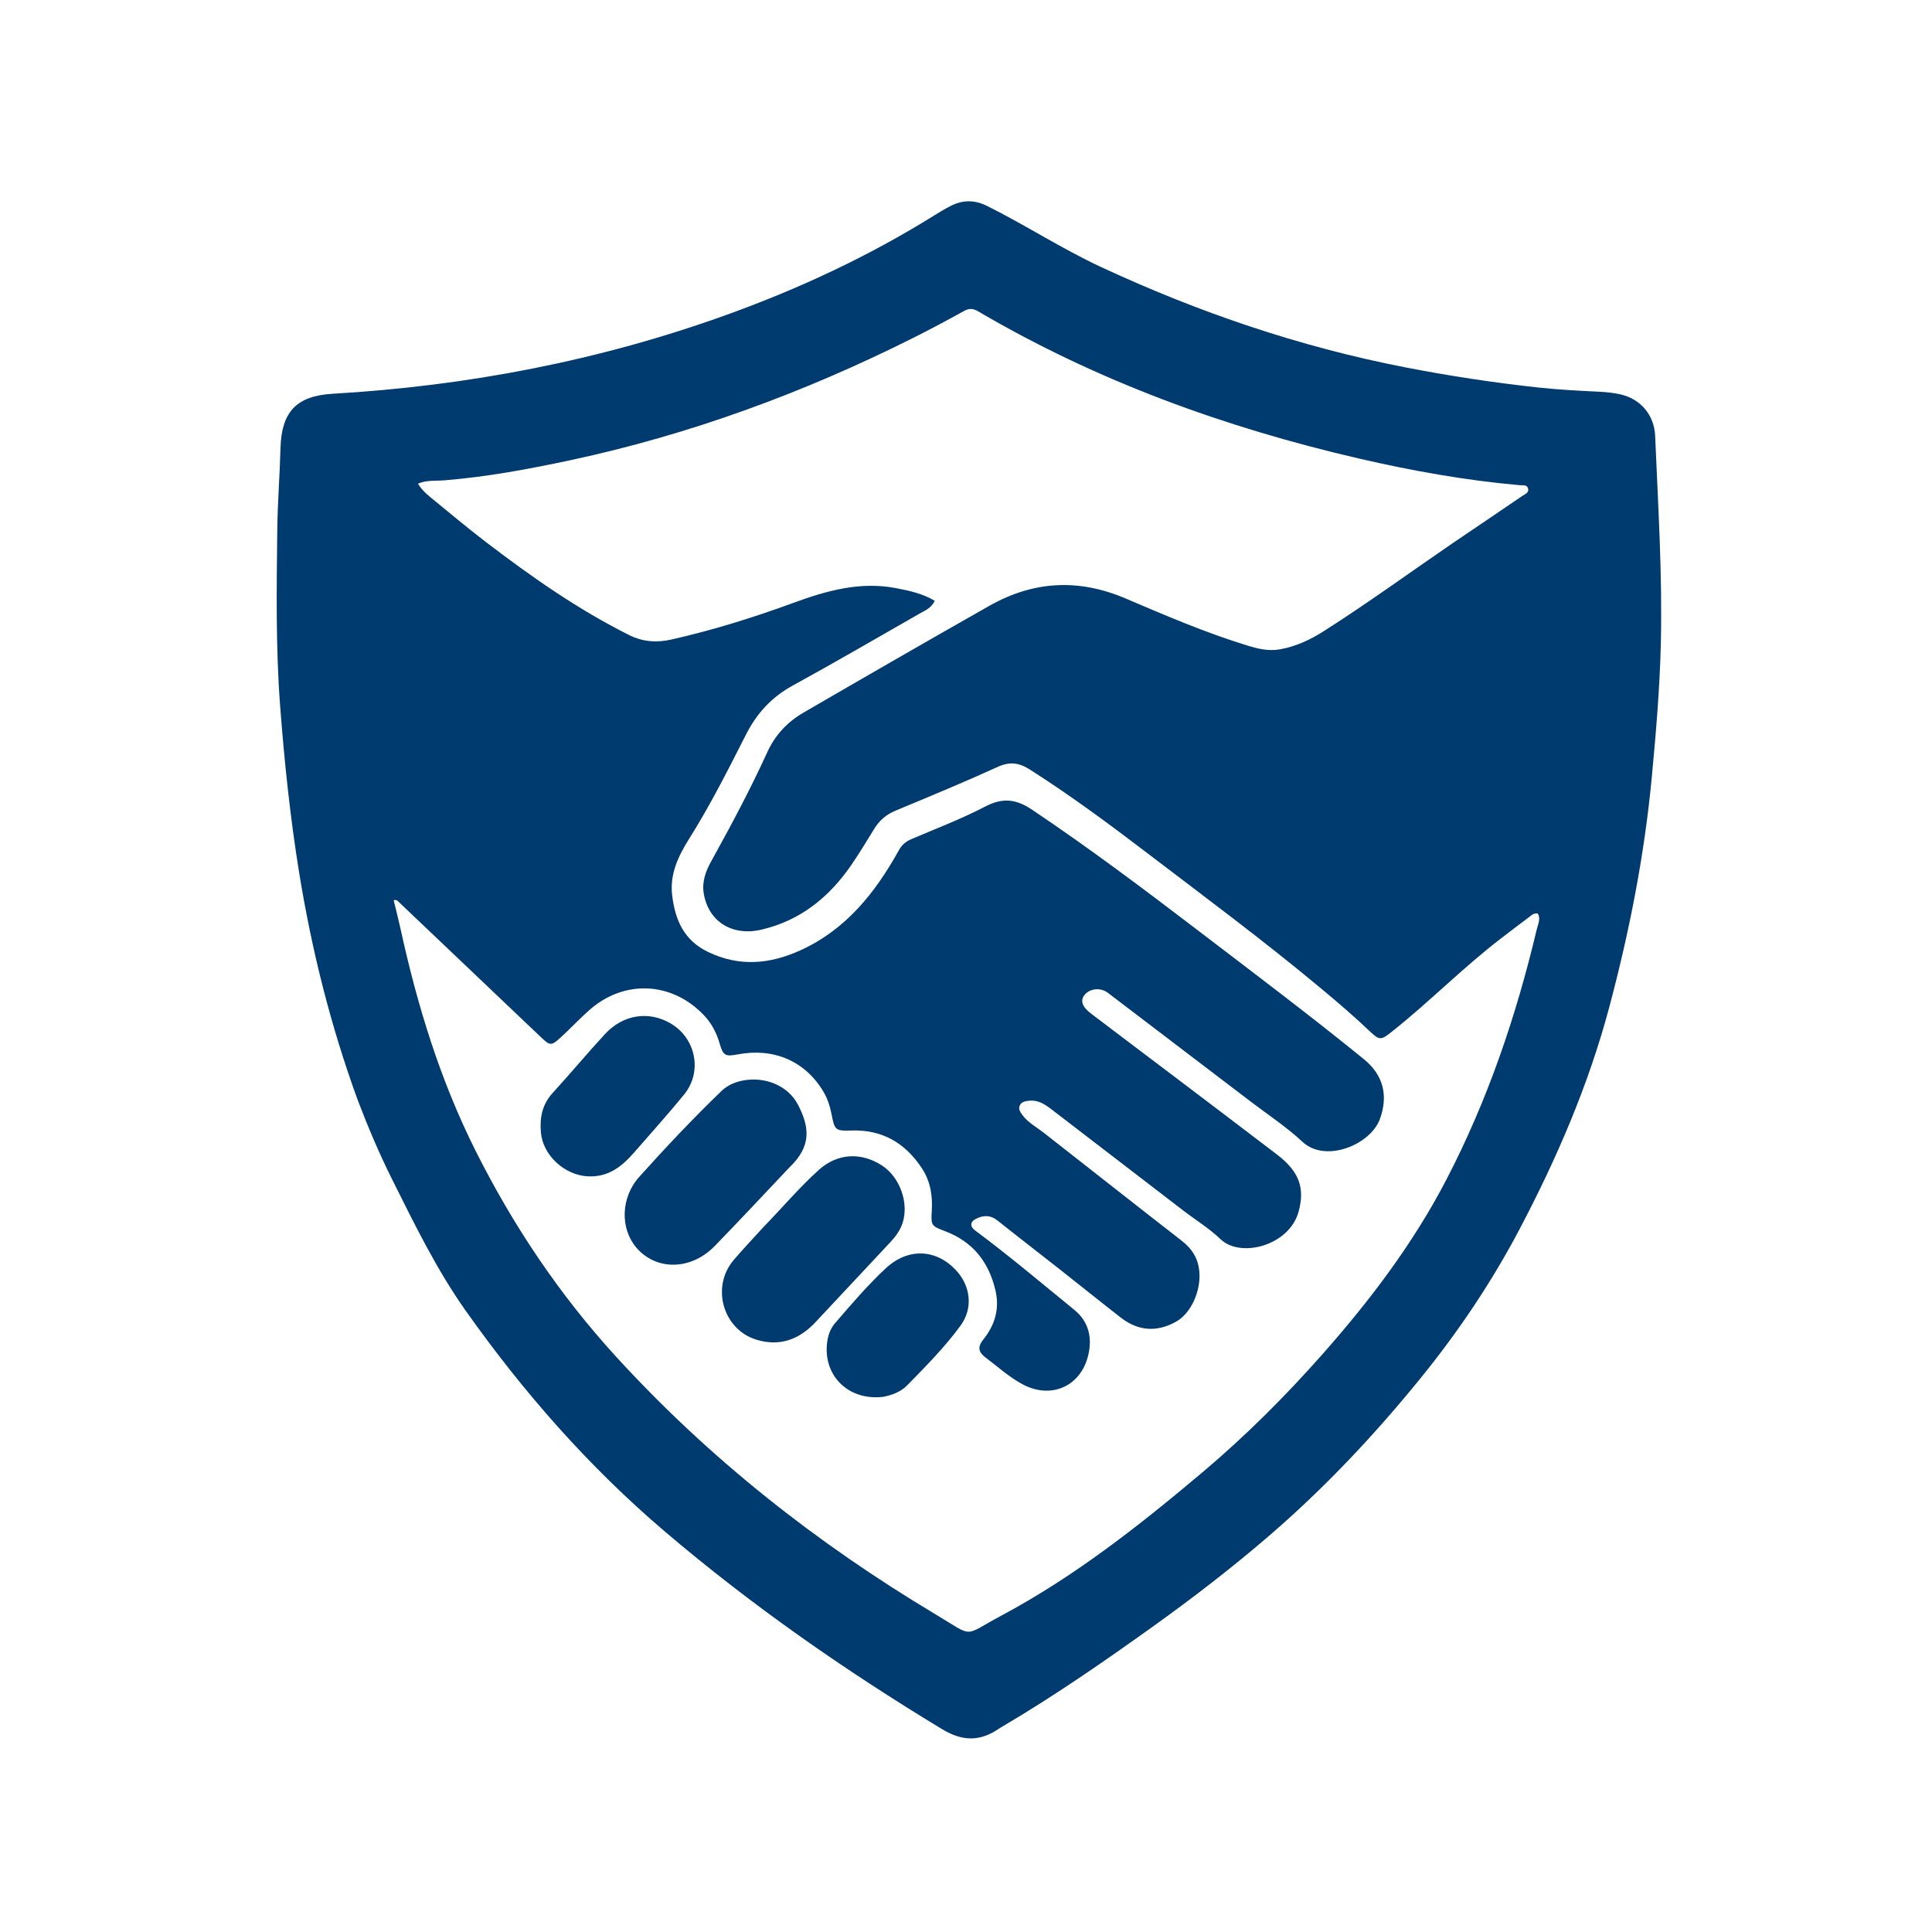 <svg xmlns="http://www.w3.org/2000/svg" xmlns:xlink="http://www.w3.org/1999/xlink" version="1.1" id="Layer_1" x="0px" y="0px" width="100%" viewBox="0 0 1024 1024" enable-background="new 0 0 1024 1024" xml:space="preserve">
<path fill="#003b70" opacity="1" stroke="none" d=" M189.645,583.185   C175.215,543.66 165.177,503.42 158.515,462.283   C153.786,433.082 150.727,403.733 148.484,374.238   C146.117,343.111 146.608,311.99 146.965,280.855   C147.131,266.387 148.287,251.934 148.675,237.465   C149.188,218.299 157.174,209.82 176.223,208.71   C247.83,204.537 317.6,191.215 385.166,166.849   C423.678,152.96 460.591,135.757 495.361,114.063   C498.185,112.301 501.049,110.574 504.021,109.081   C510.369,105.891 516.608,105.89 523.151,109.143   C543.596,119.308 562.76,131.847 583.482,141.483   C635.144,165.505 688.688,183.78 744.693,194.677   C768.347,199.28 792.14,202.892 816.084,205.467   C826.491,206.586 836.971,207.097 847.431,207.612   C851.281,207.802 855.092,208.176 858.809,209.007   C869.549,211.406 876.798,219.973 877.262,231.041   C878.803,267.803 881.15,304.55 880.268,341.373   C879.702,364.982 877.695,388.496 875.475,412.01   C871.579,453.289 863.617,493.771 852.955,533.776   C841.963,575.022 825.18,613.923 805.338,651.593   C790.612,679.55 773.078,705.624 753.183,730.162   C728.778,760.262 702.323,788.401 672.979,813.716   C653.044,830.914 632.182,846.983 610.765,862.314   C585.022,880.741 558.997,898.744 531.714,914.856   C530.997,915.28 530.269,915.691 529.582,916.16   C519.519,923.025 510.341,923.162 499.232,916.436   C447.673,885.219 398.415,850.922 352.491,811.827   C312.134,777.473 277.516,738.043 246.944,694.871   C231.36,672.863 219.663,648.758 207.673,624.766   C200.963,611.336 195.13,597.554 189.645,583.185  M769.639,288.098   C782.055,279.692 794.486,271.31 806.863,262.847   C808.264,261.889 810.577,261.147 809.895,258.825   C809.296,256.787 807.135,257.315 805.568,257.176   C776.712,254.609 748.256,249.513 720.082,242.985   C649.141,226.547 581.306,201.946 518.3,164.945   C515.701,163.418 513.619,163.354 510.925,164.844   C502.039,169.76 493.078,174.556 483.999,179.104   C426.149,208.088 365.861,230.307 302.52,243.878   C280.428,248.611 258.221,252.735 235.634,254.576   C231.054,254.949 226.163,254.35 221.527,256.353   C223.446,259.503 225.786,261.634 228.233,263.628   C237.919,271.52 247.469,279.595 257.393,287.178   C281.506,305.606 306.289,323.027 333.553,336.641   C340.806,340.262 348.254,340.684 355.908,338.954   C377.847,333.994 399.303,327.307 420.389,319.573   C438.118,313.069 455.891,308.063 474.964,311.735   C482.016,313.092 489.077,314.61 495.454,318.456   C493.49,322.417 490.232,323.598 487.407,325.213   C464.992,338.026 442.677,351.022 420.039,363.431   C408.874,369.551 401.011,378.25 395.358,389.396   C385.868,408.109 376.414,426.831 365.225,444.638   C359.529,453.704 354.871,463.294 356.276,474.664   C357.892,487.742 362.503,498.432 375.4,504.61   C391.958,512.54 408.006,511.004 424.039,503.771   C448.302,492.825 463.897,473.192 476.419,450.647   C477.992,447.814 479.992,446.067 482.876,444.831   C496.039,439.192 509.498,434.101 522.165,427.498   C531.486,422.64 538.522,423.446 547.211,429.284   C576.969,449.28 605.625,470.734 634.086,492.487   C663.864,515.246 693.832,537.761 722.917,561.411   C733.297,569.851 735.882,580.895 731.332,593.214   C726.34,606.728 702.549,616.6 690.316,605.177   C681.836,597.258 671.989,590.797 662.72,583.728   C637.554,564.535 612.381,545.35 587.181,526.202   C583.367,523.305 577.746,523.863 574.947,527.2   C572.444,530.184 573.412,533.513 578.154,537.126   C591.141,547.021 604.204,556.815 617.217,566.674   C637.136,581.765 657.08,596.824 676.933,612.002   C688.684,620.987 691.736,629.784 688.235,642.37   C683.292,660.142 657.542,667.09 646.802,656.712   C640.974,651.08 633.879,646.767 627.402,641.798   C604.008,623.851 580.639,605.872 557.246,587.925   C553.774,585.261 550.151,582.896 545.441,583.404   C543.406,583.624 541.304,583.948 540.446,586.066   C539.671,587.977 540.856,589.578 541.974,591.078   C544.933,595.048 549.288,597.313 553.08,600.277   C577.493,619.363 601.807,638.574 626.281,657.58   C631.896,661.94 635.134,667.064 635.696,674.313   C636.468,684.284 631.307,696.075 623.32,700.529   C613.062,706.249 603.176,705.488 593.936,698.286   C583.03,689.786 572.268,681.098 561.402,672.545   C550.539,663.994 539.562,655.587 528.767,646.95   C524.954,643.899 521.175,644.008 517.192,646.049   C514.117,647.624 514.032,650.081 516.803,652.14   C534.859,665.56 552.028,680.092 569.46,694.29   C577.464,700.808 579.074,709.87 576.544,719.227   C572.238,735.153 556.809,741.518 542.217,733.829   C534.958,730.005 528.899,724.43 522.382,719.525   C518.54,716.633 518.015,713.932 521.169,709.971   C527.232,702.356 529.95,693.895 527.602,683.892   C524.052,668.768 515.56,658.124 501.021,652.591   C493.734,649.819 493.364,649.657 493.856,641.883   C494.363,633.867 493.182,626.201 488.741,619.389   C479.891,605.816 467.565,598.582 451.042,599.189   C443.02,599.484 442.334,598.952 440.859,591.131   C440.017,586.667 438.713,582.41 436.379,578.51   C426.765,562.441 410.178,555.238 391.13,558.83   C384.398,560.099 383.296,559.565 381.415,553.043   C379.765,547.32 377.112,542.279 372.974,537.961   C356.007,520.257 330.89,519.062 312.432,535.304   C307.185,539.92 302.417,545.078 297.258,549.799   C292.131,554.492 291.53,554.319 286.612,549.634   C261.641,525.845 236.641,502.087 211.636,478.334   C210.954,477.685 210.372,476.698 208.65,477.125   C209.879,482.226 211.2,487.302 212.319,492.422   C221.193,533.038 233.344,572.602 252.018,609.841   C271.901,649.492 296.437,686.121 326.414,718.932   C375.907,773.104 432.957,818.017 495.798,855.599   C516.804,868.161 509.97,867.394 530.642,856.365   C569.49,835.639 603.96,808.493 637.485,780.221   C660.175,761.086 681.149,740.132 700.841,717.869   C726.103,689.309 749.026,659.076 766.632,625.19   C788.457,583.181 803.593,538.643 814.497,492.643   C815.136,489.949 816.746,487.038 815.061,484.167   C812.906,483.826 811.694,485.147 810.404,486.11   C805.33,489.894 800.303,493.742 795.283,497.597   C775.315,512.93 757.675,530.986 737.955,546.617   C731.987,551.347 731.314,551.67 725.862,546.465   C717.658,538.632 709.037,531.282 700.34,524.029   C669.752,498.519 637.763,474.799 606.101,450.666   C586.495,435.721 566.641,421.121 545.818,407.86   C540.05,404.188 535.196,403.556 528.793,406.473   C510.921,414.615 492.762,422.137 474.622,429.675   C469.754,431.697 466.166,434.777 463.447,439.172   C459.415,445.688 455.47,452.271 451.131,458.581   C439.401,475.64 424.1,487.948 403.583,492.732   C387.964,496.374 375.46,488.349 373.008,473.589   C371.96,467.282 374.053,461.739 376.999,456.422   C387.495,437.475 397.696,418.384 406.69,398.66   C410.798,389.652 417.186,382.742 425.921,377.671   C458.624,358.687 491.38,339.799 524.279,321.154   C547.888,307.774 571.776,306.621 596.593,317.206   C617.724,326.219 638.848,335.292 660.847,342.061   C666.545,343.815 672.185,345.271 678.449,344.148   C687.043,342.607 694.582,339.014 701.779,334.431   C724.691,319.842 746.648,303.851 769.639,288.098  z"/>
<path fill="#003b70" opacity="1" stroke="none" d=" M404.513,650.512   C414.521,640.245 423.55,629.503 433.942,620.116   C443.779,611.23 456.452,610.511 467.529,617.784   C476.987,623.992 481.805,637.52 478.415,648.129   C477.108,652.219 474.591,655.501 471.742,658.555   C458.564,672.682 445.357,686.781 432.138,700.868   C423.556,710.014 413.218,713.796 400.967,710.085   C383.161,704.691 376.736,682.066 388.874,667.829   C393.842,662.001 399.133,656.449 404.513,650.512  z"/>
<path fill="#003b70" opacity="1" stroke="none" d=" M418.576,618.565   C405.172,632.712 392.146,646.733 378.798,660.441   C366.225,673.352 347.841,673.572 337.314,661.313   C328.65,651.221 328.937,634.774 338.794,623.782   C352.786,608.177 367.197,592.939 382.273,578.361   C385.443,575.296 389.432,573.52 393.761,572.7   C405.667,570.444 417.65,575.495 422.847,585.34   C429.409,597.772 429.866,607.779 418.576,618.565  z"/>
<path fill="#003b70" opacity="1" stroke="none" d=" M335.985,610.976   C329.281,618.602 322.114,624.089 311.383,623.47   C299.18,622.766 287.715,612.366 286.684,600.132   C286.032,592.39 287.365,585.383 292.883,579.34   C302.304,569.026 311.234,558.261 320.724,548.013   C330.261,537.716 343.745,535.713 355.217,542.302   C368.806,550.107 372.493,567.966 362.599,580.111   C354.095,590.547 345.041,600.535 335.985,610.976  z"/>
<path fill="#003b70" opacity="1" stroke="none" d=" M468.09,740.354   C448.953,742.624 435.203,728.034 438.701,709.661   C439.307,706.479 440.595,703.625 442.702,701.184   C451.297,691.227 459.848,681.192 469.476,672.229   C481.24,661.277 496.074,661.899 506.676,673.23   C514.503,681.594 515.856,693.335 509.127,702.572   C500.787,714.021 490.762,724.082 480.875,734.197   C477.573,737.576 473.173,739.381 468.09,740.354  z"/>
</svg>